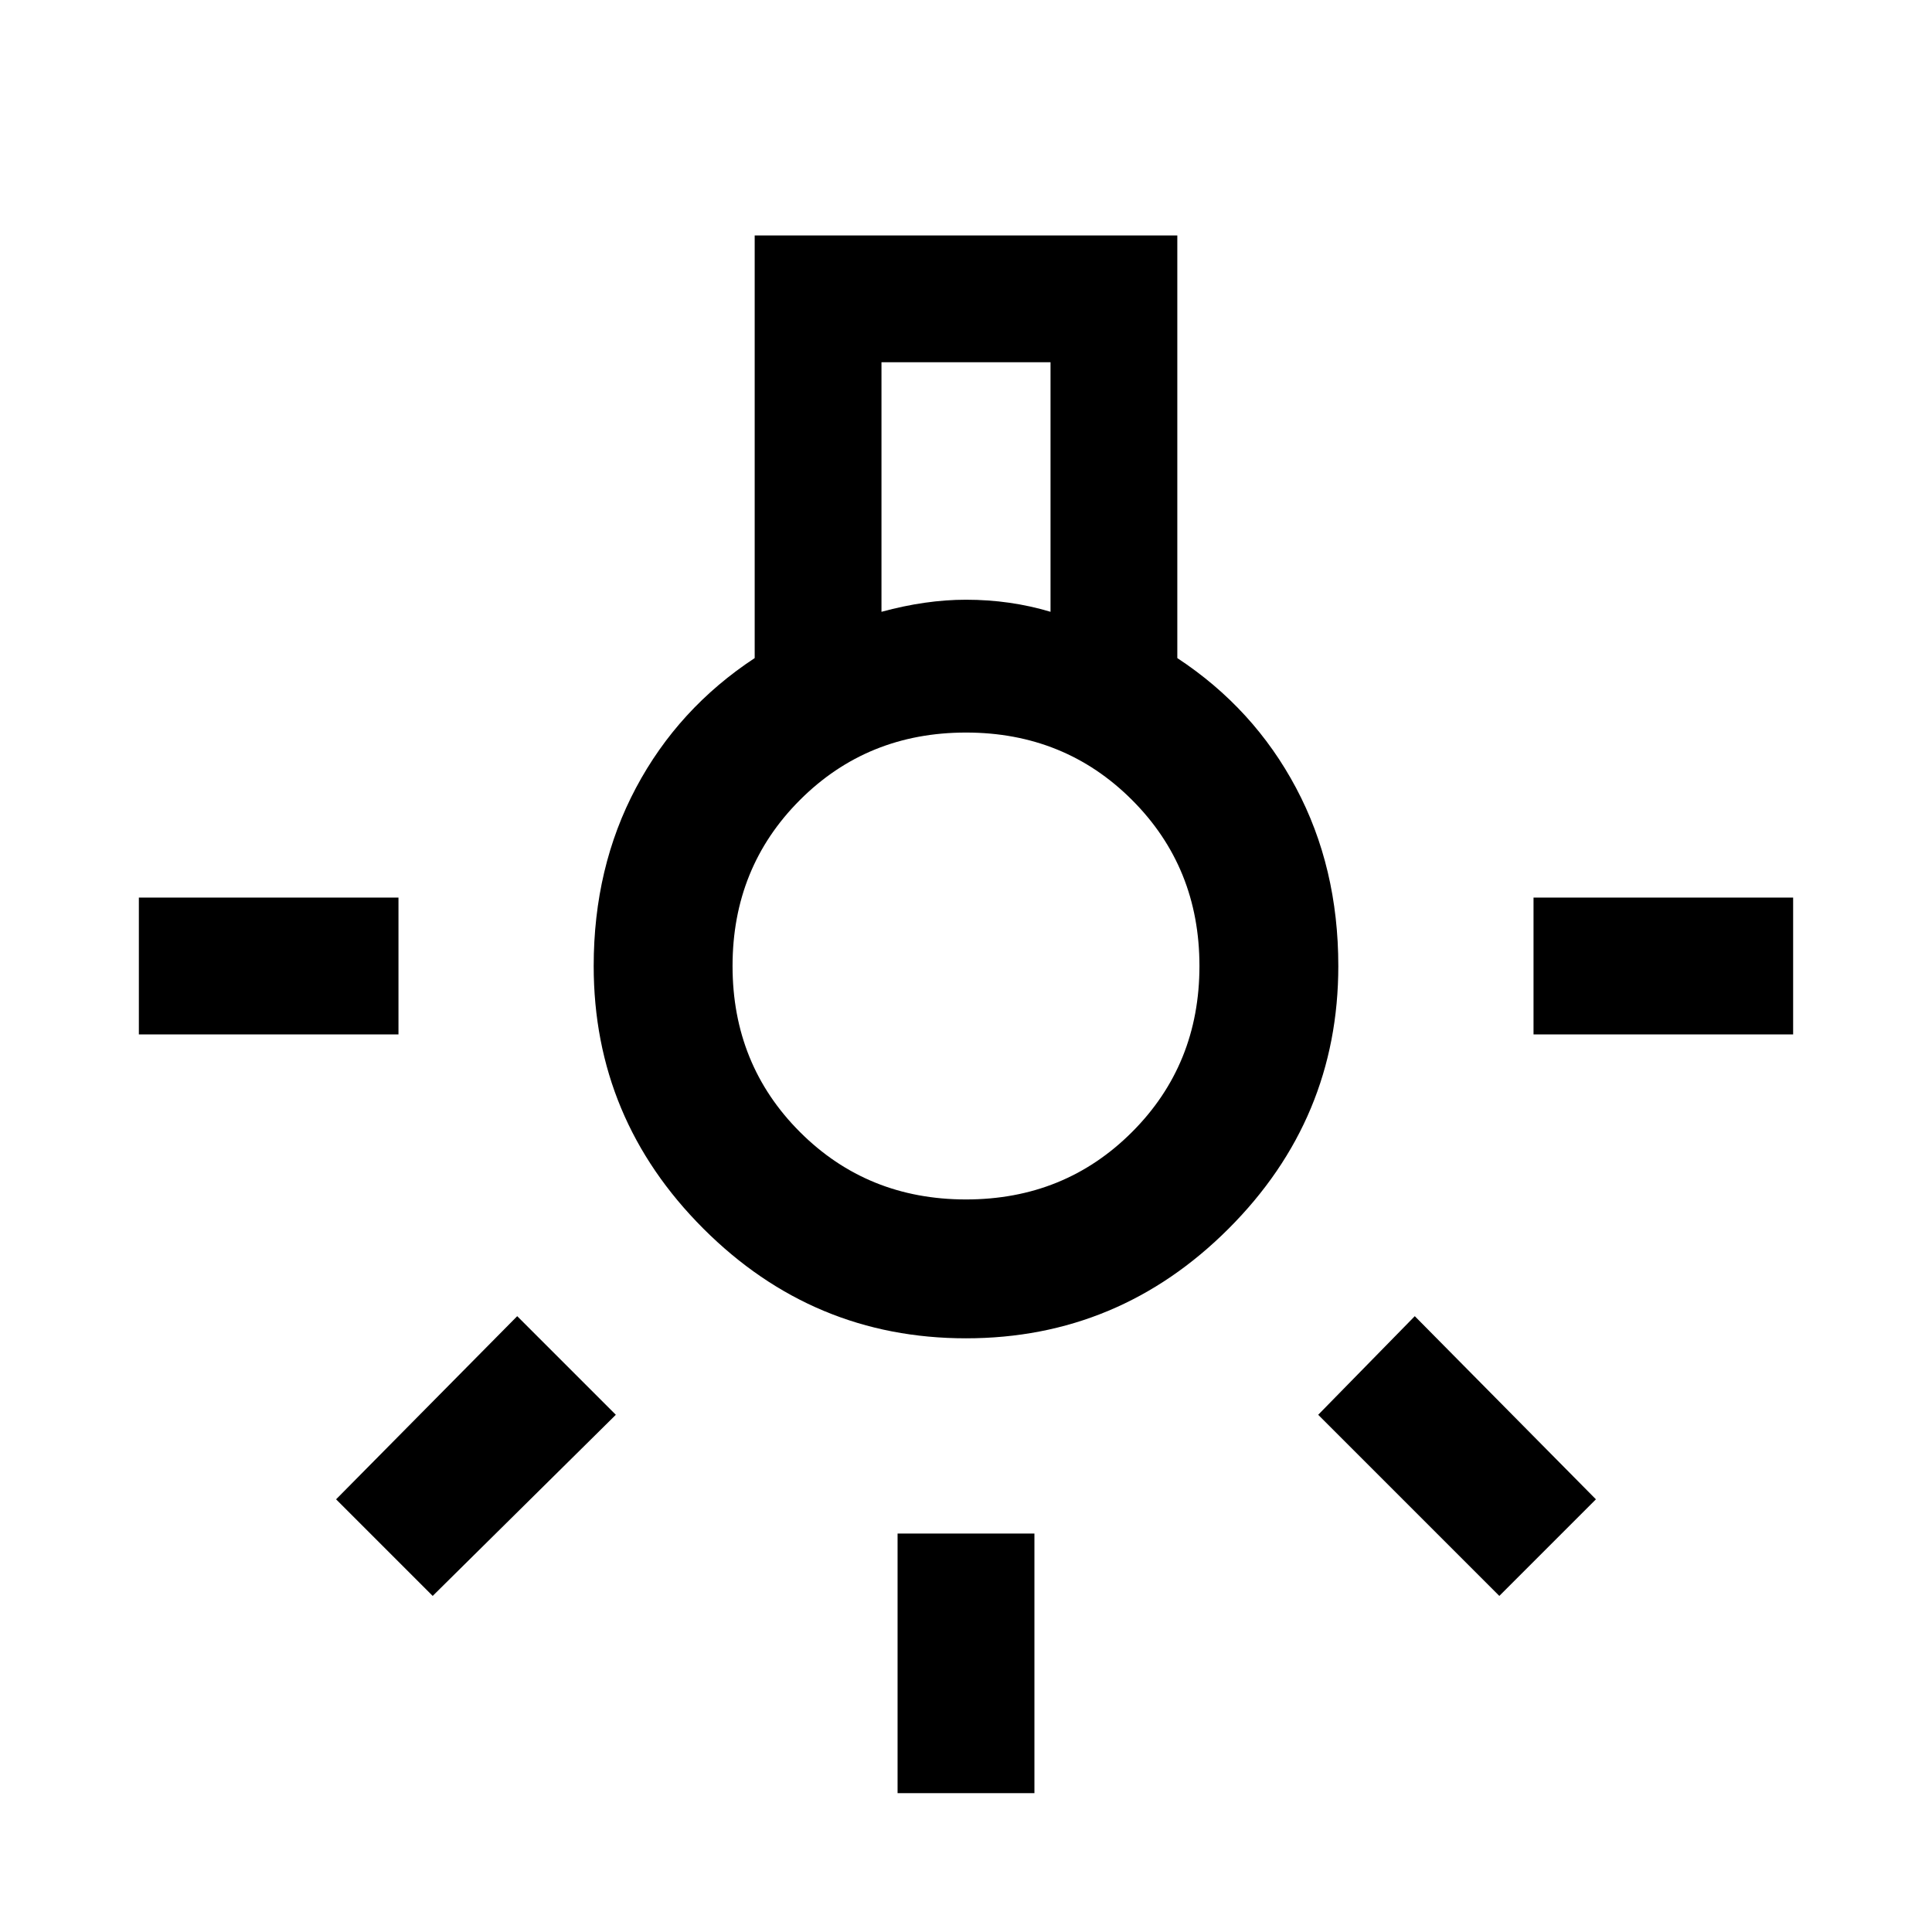 <svg xmlns="http://www.w3.org/2000/svg" width="48" height="48" viewBox="0 0 48 48"><path d="M22.3 44.55V38.1h3.4v6.45ZM3.45 25.7v-3.4H9.9v3.4Zm34.65 0v-3.4h6.45v3.4Zm-.85 13.95-4.5-4.5 2.4-2.45 4.5 4.55Zm-26.5 0-2.4-2.4 4.5-4.55 2.45 2.45ZM24 33.25q-3.8 0-6.525-2.725Q14.75 27.8 14.75 24q0-2.45 1.05-4.425 1.05-1.975 2.95-3.225V5.85h10.5v10.5q1.9 1.25 2.95 3.225Q33.25 21.55 33.25 24q0 3.8-2.725 6.525Q27.8 33.25 24 33.25ZM21.9 15.2q.55-.15 1.075-.225Q23.5 14.9 24 14.9q.55 0 1.075.075.525.075 1.025.225V9h-4.2ZM24 29.8q2.45 0 4.125-1.675Q29.8 26.45 29.8 24t-1.675-4.125Q26.45 18.2 24 18.2t-4.125 1.675Q18.2 21.55 18.2 24t1.675 4.125Q21.55 29.8 24 29.8Zm0-5.8Z"/></svg>
